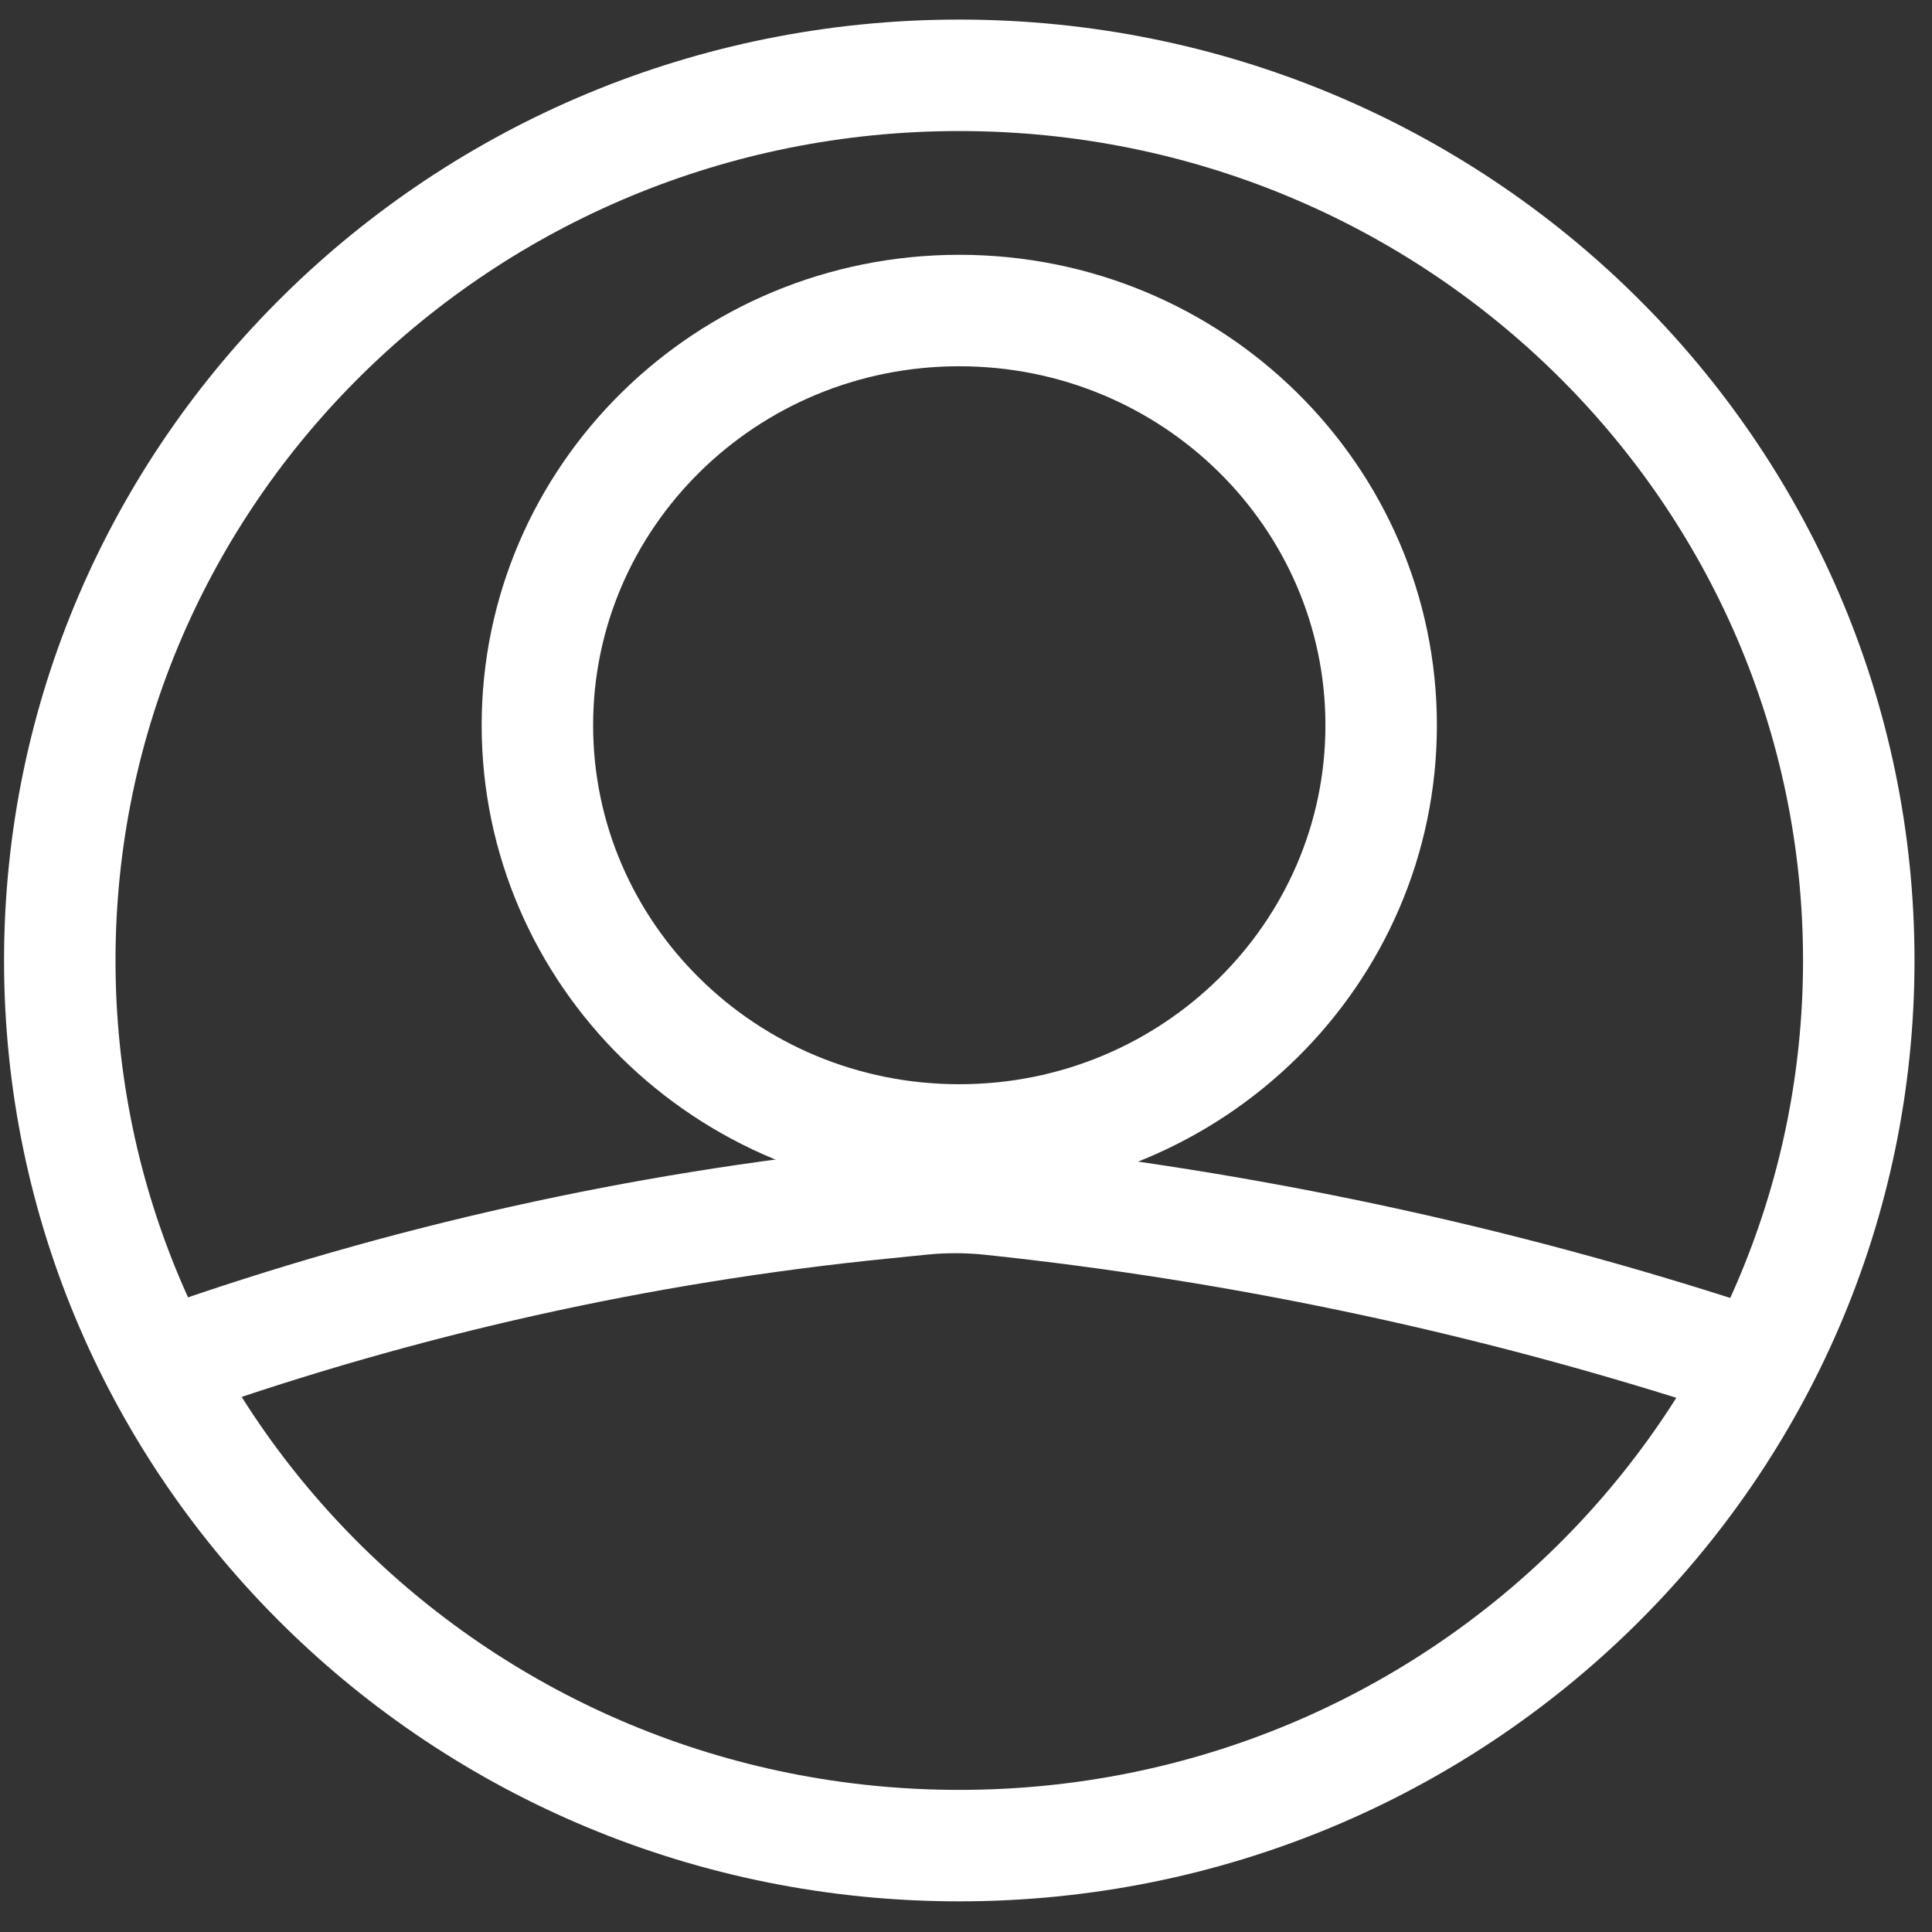 <svg width="52" height="52" viewBox="0 0 52 52" fill="none" xmlns="http://www.w3.org/2000/svg">
<rect x="0" y="0" width="52" height="52" fill="#333333" stroke="none"/>
<path d="M50.029 25.851C50.029 38.987 39.211 49.675 25.819 49.675C12.427 49.675 1.609 38.987 1.609 25.851C1.609 12.715 12.427 2.027 25.819 2.027C39.211 2.027 50.029 12.715 50.029 25.851Z" stroke="white" stroke-width="3"/>
<path d="M37.174 19.52C37.174 25.663 32.111 30.682 25.819 30.682C19.526 30.682 14.464 25.663 14.464 19.52C14.464 13.377 19.526 8.358 25.819 8.358C32.111 8.358 37.174 13.377 37.174 19.52Z" stroke="white" stroke-width="3"/>
<path d="M46.471 38.056C47.258 38.313 48.105 37.883 48.362 37.095C48.619 36.308 48.189 35.461 47.401 35.204L46.471 38.056ZM24.805 32.276L24.655 30.783L24.805 32.276ZM46.221 37.974L46.471 38.056L47.401 35.204L47.151 35.122L46.221 37.974ZM23.885 33.876L24.955 33.768L24.655 30.783L23.585 30.891L23.885 33.876ZM5.201 38.045C11.241 35.916 17.513 34.517 23.885 33.876L23.585 30.891C16.976 31.556 10.469 33.007 4.204 35.215L5.201 38.045ZM26.519 33.773C33.196 34.479 39.839 35.892 46.221 37.974L47.151 35.122C40.568 32.974 33.719 31.518 26.834 30.789L26.519 33.773ZM26.834 30.789C26.113 30.713 25.378 30.71 24.655 30.783L24.955 33.768C25.472 33.716 26 33.718 26.519 33.773L26.834 30.789Z" fill="white"/>
</svg>
